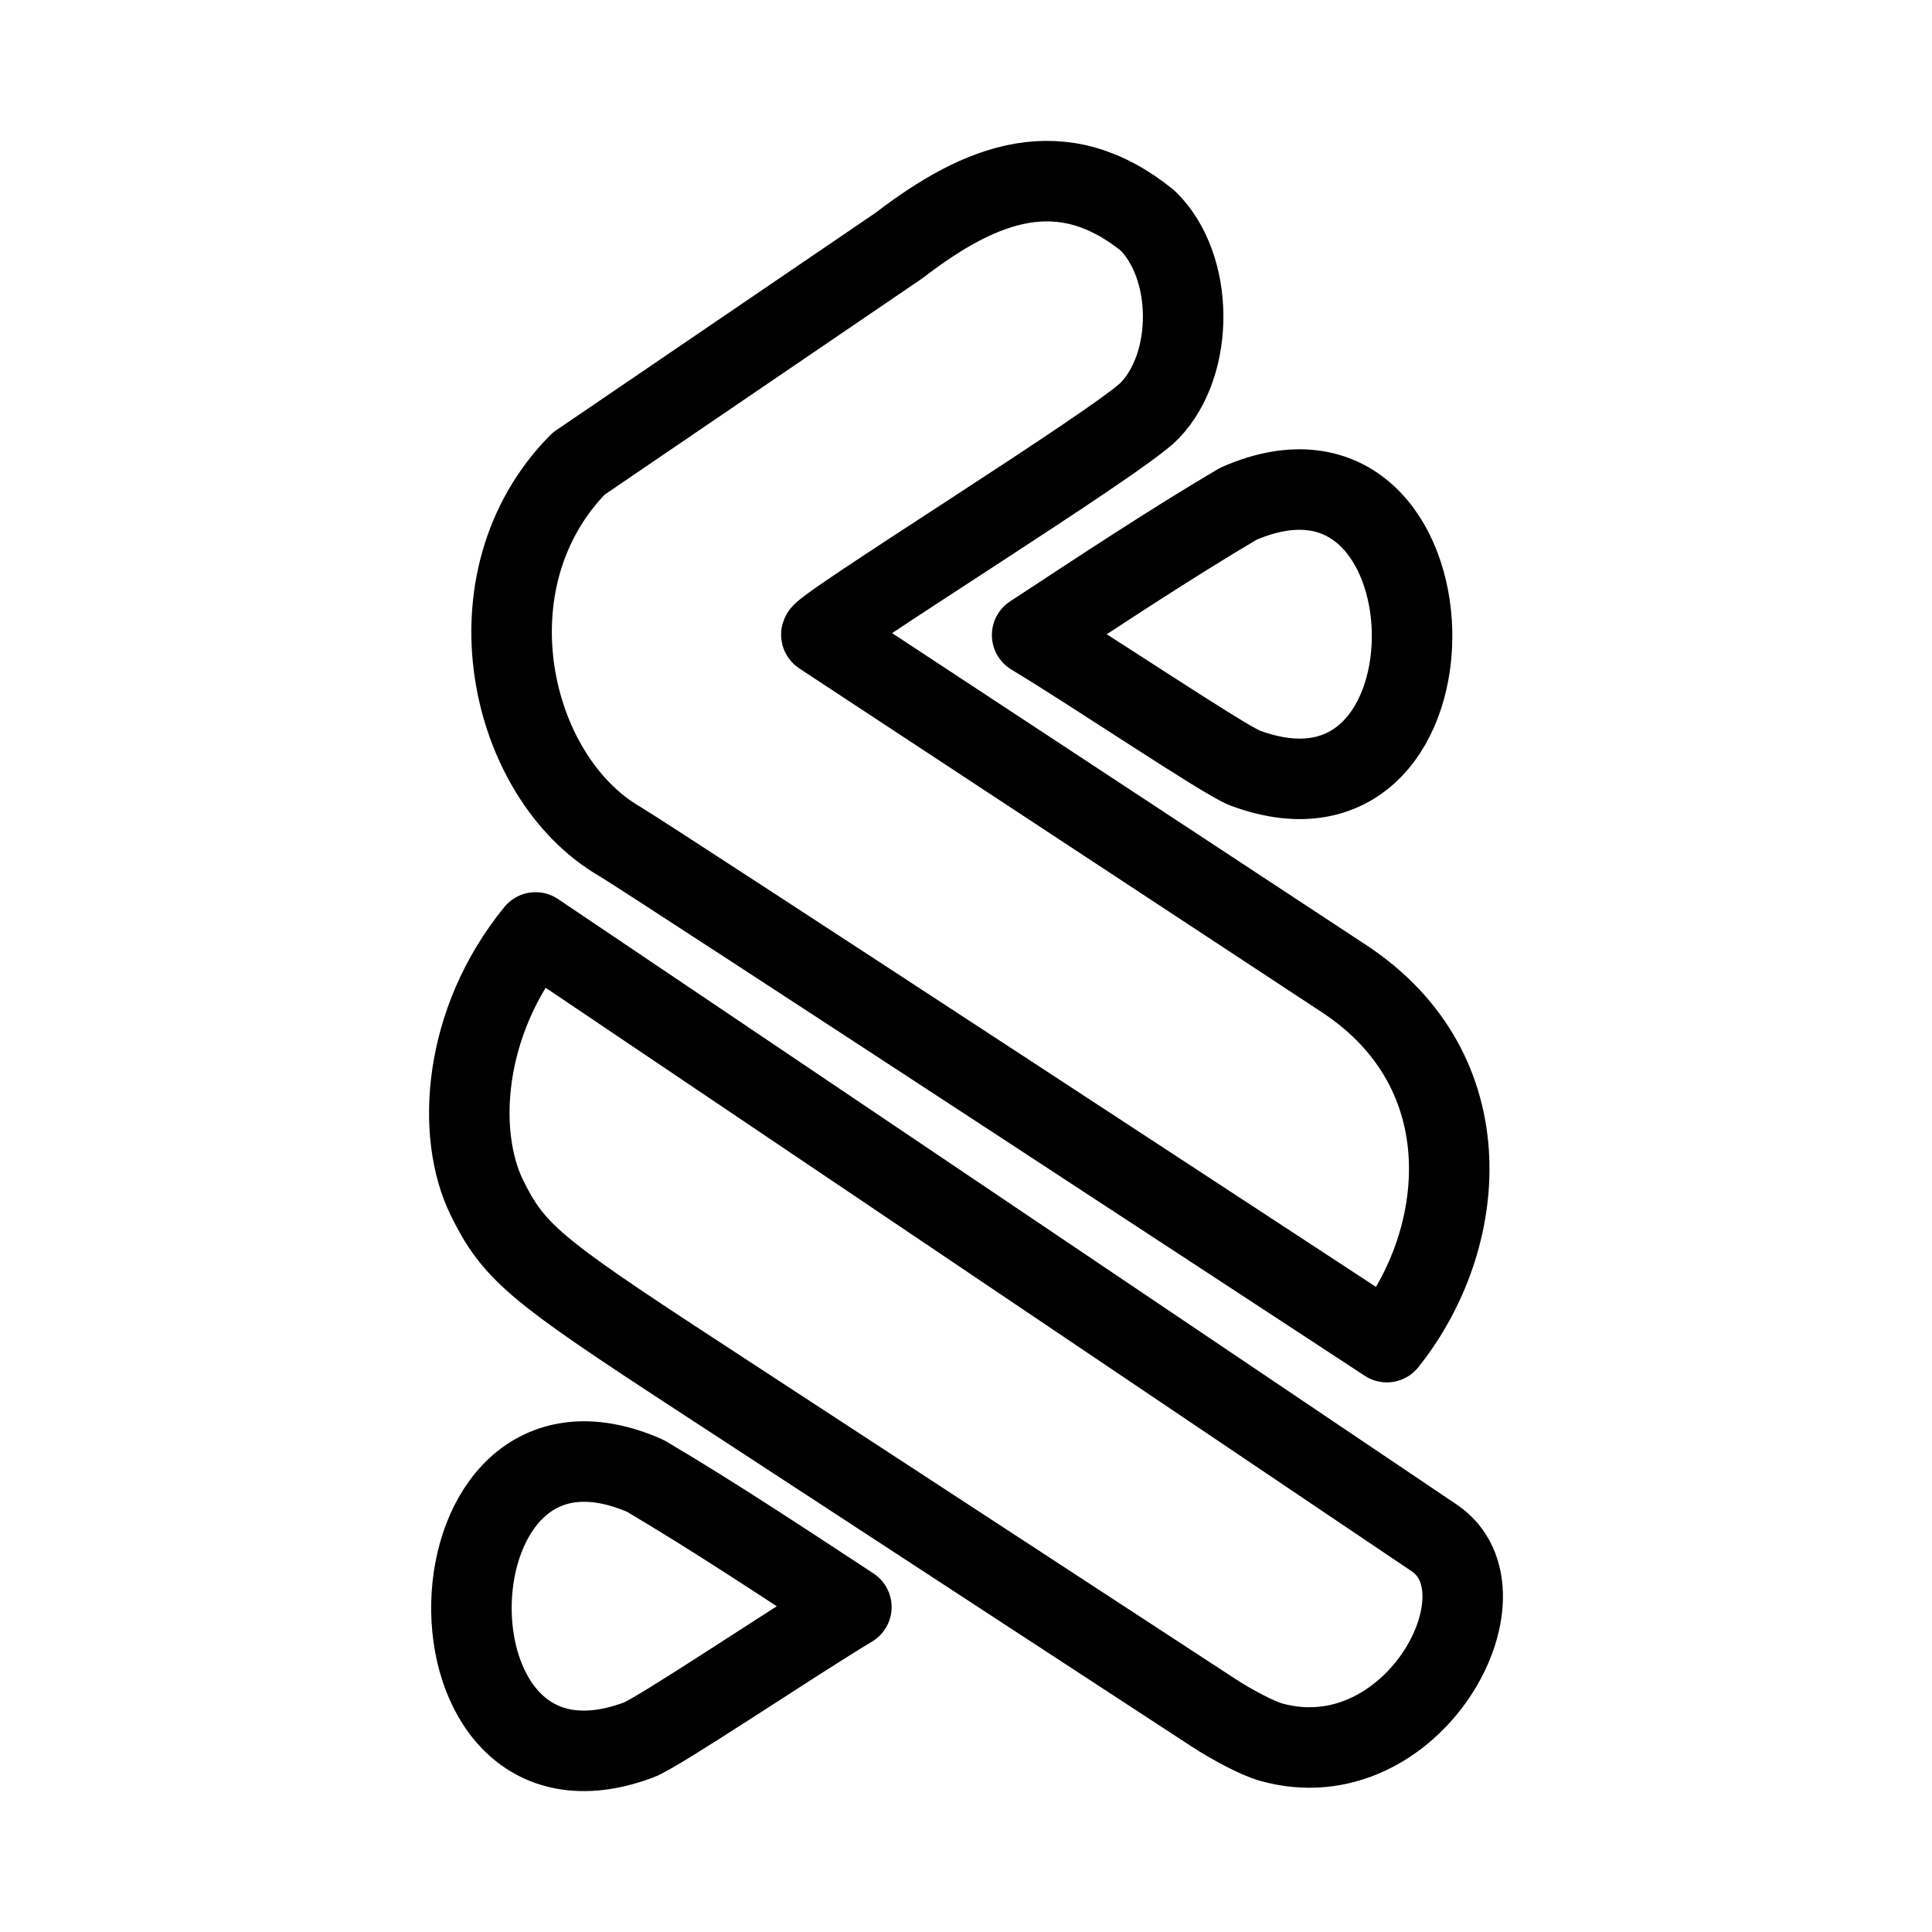 <?xml version="1.0" encoding="UTF-8"?><svg id="a" xmlns="http://www.w3.org/2000/svg" viewBox="0 0 48 48"><defs><style>.b{stroke-width:2px;fill:none;stroke:#000;stroke-linecap:round;stroke-linejoin:round;}</style></defs><path class="b" d="m15.862,43.231c.505-.187,3.741-2.372,5.29-3.304-1.692-1.109-3.378-2.23-5.119-3.26-5.596-2.454-5.865,8.677-.171,6.564Zm15.716.051c-.333-.093-.968-.429-1.423-.726l-12.994-8.487c-3.864-2.524-4.405-2.972-5.062-4.308-.778-1.581-.609-4.371,1.207-6.595l22.326,15.043c2.01,1.354-.544,6.057-4.055,5.073l.001 0ZM15.393,20.902c-2.748-1.599-3.867-6.493-1.019-9.381l7.969-5.426c2.049-1.575,4.048-2.335,6.171-.613,1.154,1.129,1.179,3.543.049,4.72-.749.779-8.319,5.462-8.154,5.57l12.986,8.544c3.506,2.307,3.084,6.503,1.061,9.029-.012-.008-18.384-12.048-19.062-12.442l-0-0Zm15.54-1.82c-.505-.187-3.741-2.372-5.29-3.304,1.692-1.109,3.378-2.23,5.119-3.26,5.596-2.454,5.865,8.677.171,6.564Z"/></svg>